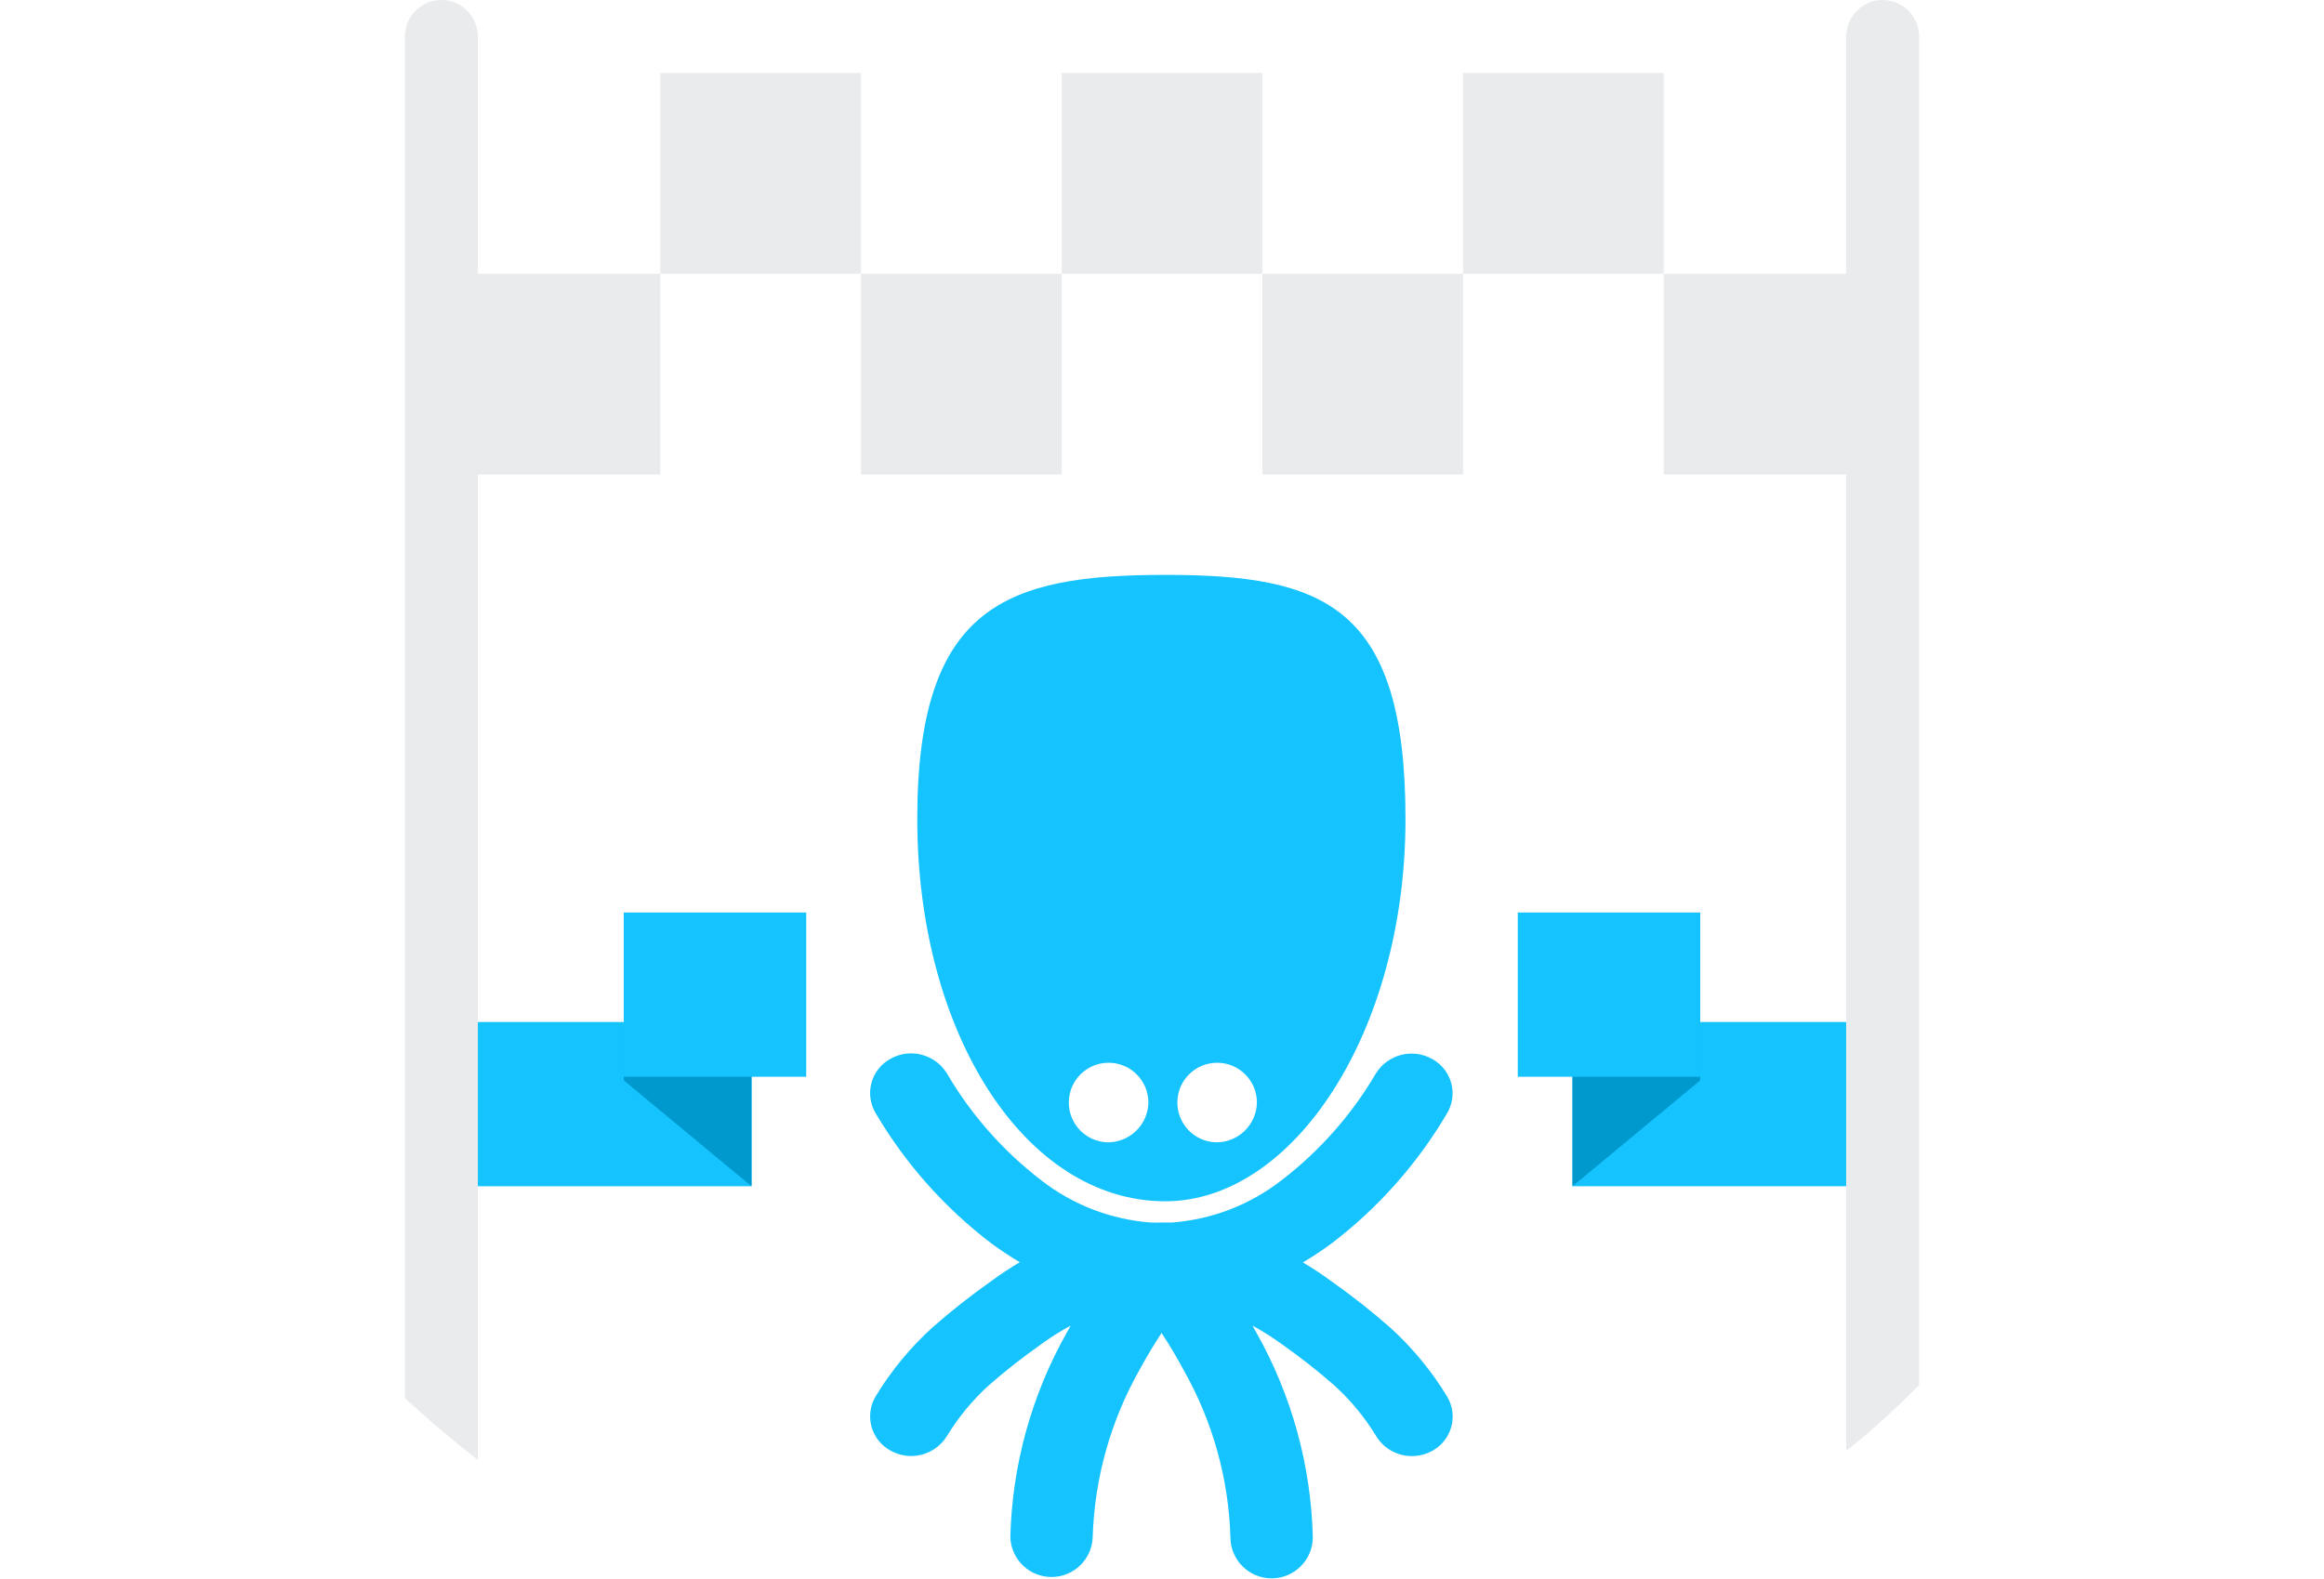 <svg width="287px" viewBox="0 0 187 195" version="1.1" xmlns="http://www.w3.org/2000/svg" xmlns:xlink="http://www.w3.org/1999/xlink">
    <style>

        @keyframes vertical {
        0% {
        transform: translate(0, 0px)
        }
        4% {
        transform: translate(0, -6px)
        }
        8% {
        transform: translate(0, 0px)
        }
        12% {
        transform: translate(0, -6px)
        }
        16% {
        transform: translate(0, 0px)
        }
        20% {
        transform: translate(0, -6px)
        }
        100%, 22% {
        transform: translate(0, 0)
        }
        }

        @-webkit-keyframes vertical {
        0% {
        transform: translate(0, 0px)
        }
        4% {
        transform: translate(0, -6px)
        }
        8% {
        transform: translate(0, 0px)
        }
        12% {
        transform: translate(0, -6px)
        }
        16% {
        transform: translate(0, 0px)
        }
        20% {
        transform: translate(0, -6px)
        }
        100%, 22% {
        transform: translate(0, 0)
        }
        }

        #octopussy path {
        transform-origin: center bottom;
        animation: vertical 4s ease infinite;
        fill: #15C3FF;
        }


    </style>
    <g id="KBC-try-mode" stroke="none" stroke-width="1" fill="none" fill-rule="evenodd">
        <g id="keboola-finished">
            <g id="Group-12" fill-rule="nonzero" fill="#EAEBED">
                <g id="Group-11" transform="translate(6.759, 9.017)">
                    <rect id="Rectangle-path" x="0" y="24.798" width="24.783" height="24.798"></rect>
                    <rect id="Rectangle-path" x="24.783" y="0" width="24.783" height="24.798"></rect>
                    <rect id="Rectangle-path" x="49.566" y="24.798" width="24.783" height="24.798"></rect>
                    <rect id="Rectangle-path" x="74.349" y="0" width="24.783" height="24.798"></rect>
                    <rect id="Rectangle-path" x="99.133" y="24.798" width="24.783" height="24.798"></rect>
                    <rect id="Rectangle-path" x="123.916" y="0" width="24.783" height="24.798"></rect>
                    <rect id="Rectangle-path" x="148.699" y="24.798" width="24.783" height="24.798"></rect>
                </g>
                <path d="M182.494,0 C180.016,0 177.988,2.031 177.988,4.514 L177.988,179.22 C181.142,176.737 184.071,174.028 187,171.094 L187,4.514 C187,2.031 184.972,0 182.494,0 Z" id="Shape"></path>
                <path d="M4.506,0 C2.028,0 0,2.024 0,4.497 L0,172.701 C2.929,175.4 5.858,177.873 9.012,180.347 L9.012,4.497 C9.012,2.024 6.984,0 4.506,0 Z" id="Shape"></path>
            </g>
            <rect id="Rectangle-path" fill="#15C3FF" fill-rule="nonzero" x="9.012" y="126.243" width="33.795" height="20.289"></rect>
            <polygon id="Shape" fill="#0099CE" fill-rule="nonzero" points="42.807 146.532 27.036 133.457 27.036 112.717 42.807 125.792"></polygon>
            <rect id="Rectangle-path" fill="#15C3FF" fill-rule="nonzero" transform="translate(161.09, 136.387) rotate(-180) translate(-161.09, -136.387) " x="144.193" y="126.243" width="33.795" height="20.289"></rect>
            <g id="octopussy">
            <path d="M128.7,172.489 L128.7,172.489 C126.792,169.349 124.443,166.5 121.725,164.029 C119.388,161.97 116.941,160.041 114.394,158.251 C113.269,157.421 112.103,156.649 110.898,155.94 C112.102,155.231 113.269,154.459 114.394,153.629 C120.161,149.246 125.019,143.779 128.695,137.535 C129.37,136.413 129.56,135.064 129.221,133.799 C128.882,132.534 128.042,131.461 126.895,130.829 C124.483,129.45 121.413,130.216 119.931,132.567 C116.927,137.698 112.956,142.195 108.238,145.809 C104.33,148.847 99.61,150.658 94.674,151.014 C94.257,151.014 93.839,150.988 93.421,151.014 C93.004,151.04 92.581,151.014 92.163,151.014 C87.229,150.657 82.511,148.846 78.605,145.809 C73.883,142.187 69.91,137.681 66.907,132.542 C65.424,130.191 62.355,129.424 59.942,130.803 C58.796,131.436 57.956,132.508 57.616,133.773 C57.277,135.038 57.467,136.387 58.143,137.509 C61.818,143.754 66.676,149.22 72.444,153.603 C73.569,154.433 74.735,155.205 75.939,155.914 C74.735,156.624 73.568,157.395 72.444,158.225 C69.899,160.017 67.453,161.945 65.118,164.003 C62.402,166.474 60.054,169.323 58.148,172.463 C57.471,173.584 57.28,174.934 57.619,176.199 C57.959,177.465 58.8,178.537 59.947,179.169 C62.358,180.548 65.428,179.785 66.912,177.435 C68.332,175.088 70.086,172.959 72.119,171.116 C74.19,169.305 76.357,167.605 78.61,166.025 C79.761,165.185 80.966,164.424 82.219,163.745 C82.079,163.998 81.935,164.261 81.791,164.519 C77.404,172.263 74.992,180.969 74.769,189.867 C74.856,192.615 77.108,194.797 79.855,194.797 C82.602,194.797 84.853,192.615 84.941,189.867 C85.169,182.56 87.181,175.419 90.802,169.068 C91.71,167.392 92.622,165.906 93.447,164.653 C94.313,165.968 95.272,167.547 96.226,169.332 C99.767,175.614 101.731,182.663 101.948,189.872 C101.948,192.684 104.227,194.964 107.037,194.964 C109.847,194.964 112.125,192.684 112.125,189.872 C111.901,180.972 109.49,172.265 105.104,164.519 L104.676,163.75 C105.928,164.429 107.133,165.191 108.284,166.03 C110.535,167.611 112.7,169.31 114.77,171.122 C116.803,172.964 118.557,175.093 119.977,177.441 C120.919,178.956 122.581,179.872 124.364,179.86 C125.268,179.861 126.156,179.626 126.942,179.179 C128.077,178.539 128.905,177.467 129.236,176.206 C129.567,174.945 129.374,173.604 128.7,172.489 L128.7,172.489 Z M93.906,71.012 C74.315,71.012 63.278,74.777 63.278,101.168 C63.278,127.558 76.548,148.388 93.906,148.388 C109.682,148.388 123.57,127.548 123.57,101.158 C123.57,74.767 113.471,71.012 93.906,71.012 Z M86.73,141.105 C84.041,141.008 81.93,138.767 81.993,136.076 C82.057,133.385 84.271,131.245 86.961,131.276 C89.651,131.307 91.816,133.497 91.818,136.189 C91.795,137.516 91.246,138.779 90.292,139.701 C89.337,140.623 88.056,141.128 86.73,141.105 Z M100.134,141.105 C97.445,141.008 95.334,138.767 95.397,136.076 C95.461,133.385 97.675,131.245 100.365,131.276 C103.055,131.307 105.22,133.497 105.222,136.189 C105.199,137.519 104.647,138.786 103.688,139.709 C102.73,140.631 101.443,141.134 100.113,141.105 L100.134,141.105 Z" id="Connection" fill="#EAEBED"></path>
            </g>
            <polygon id="Shape" fill="#0099CE" fill-rule="nonzero" points="144.193 146.532 159.964 133.457 159.964 112.717 144.193 125.792"></polygon>
            <rect id="Rectangle-path" fill="#15C3FF" fill-rule="nonzero" transform="translate(148.699, 122.861) rotate(-180) translate(-148.699, -122.861) " x="137.434" y="112.717" width="22.53" height="20.289"></rect>
            <rect id="Rectangle-path" fill="#15C3FF" fill-rule="nonzero" x="27.036" y="112.717" width="22.53" height="20.289"></rect>
        </g>
    </g>
</svg>